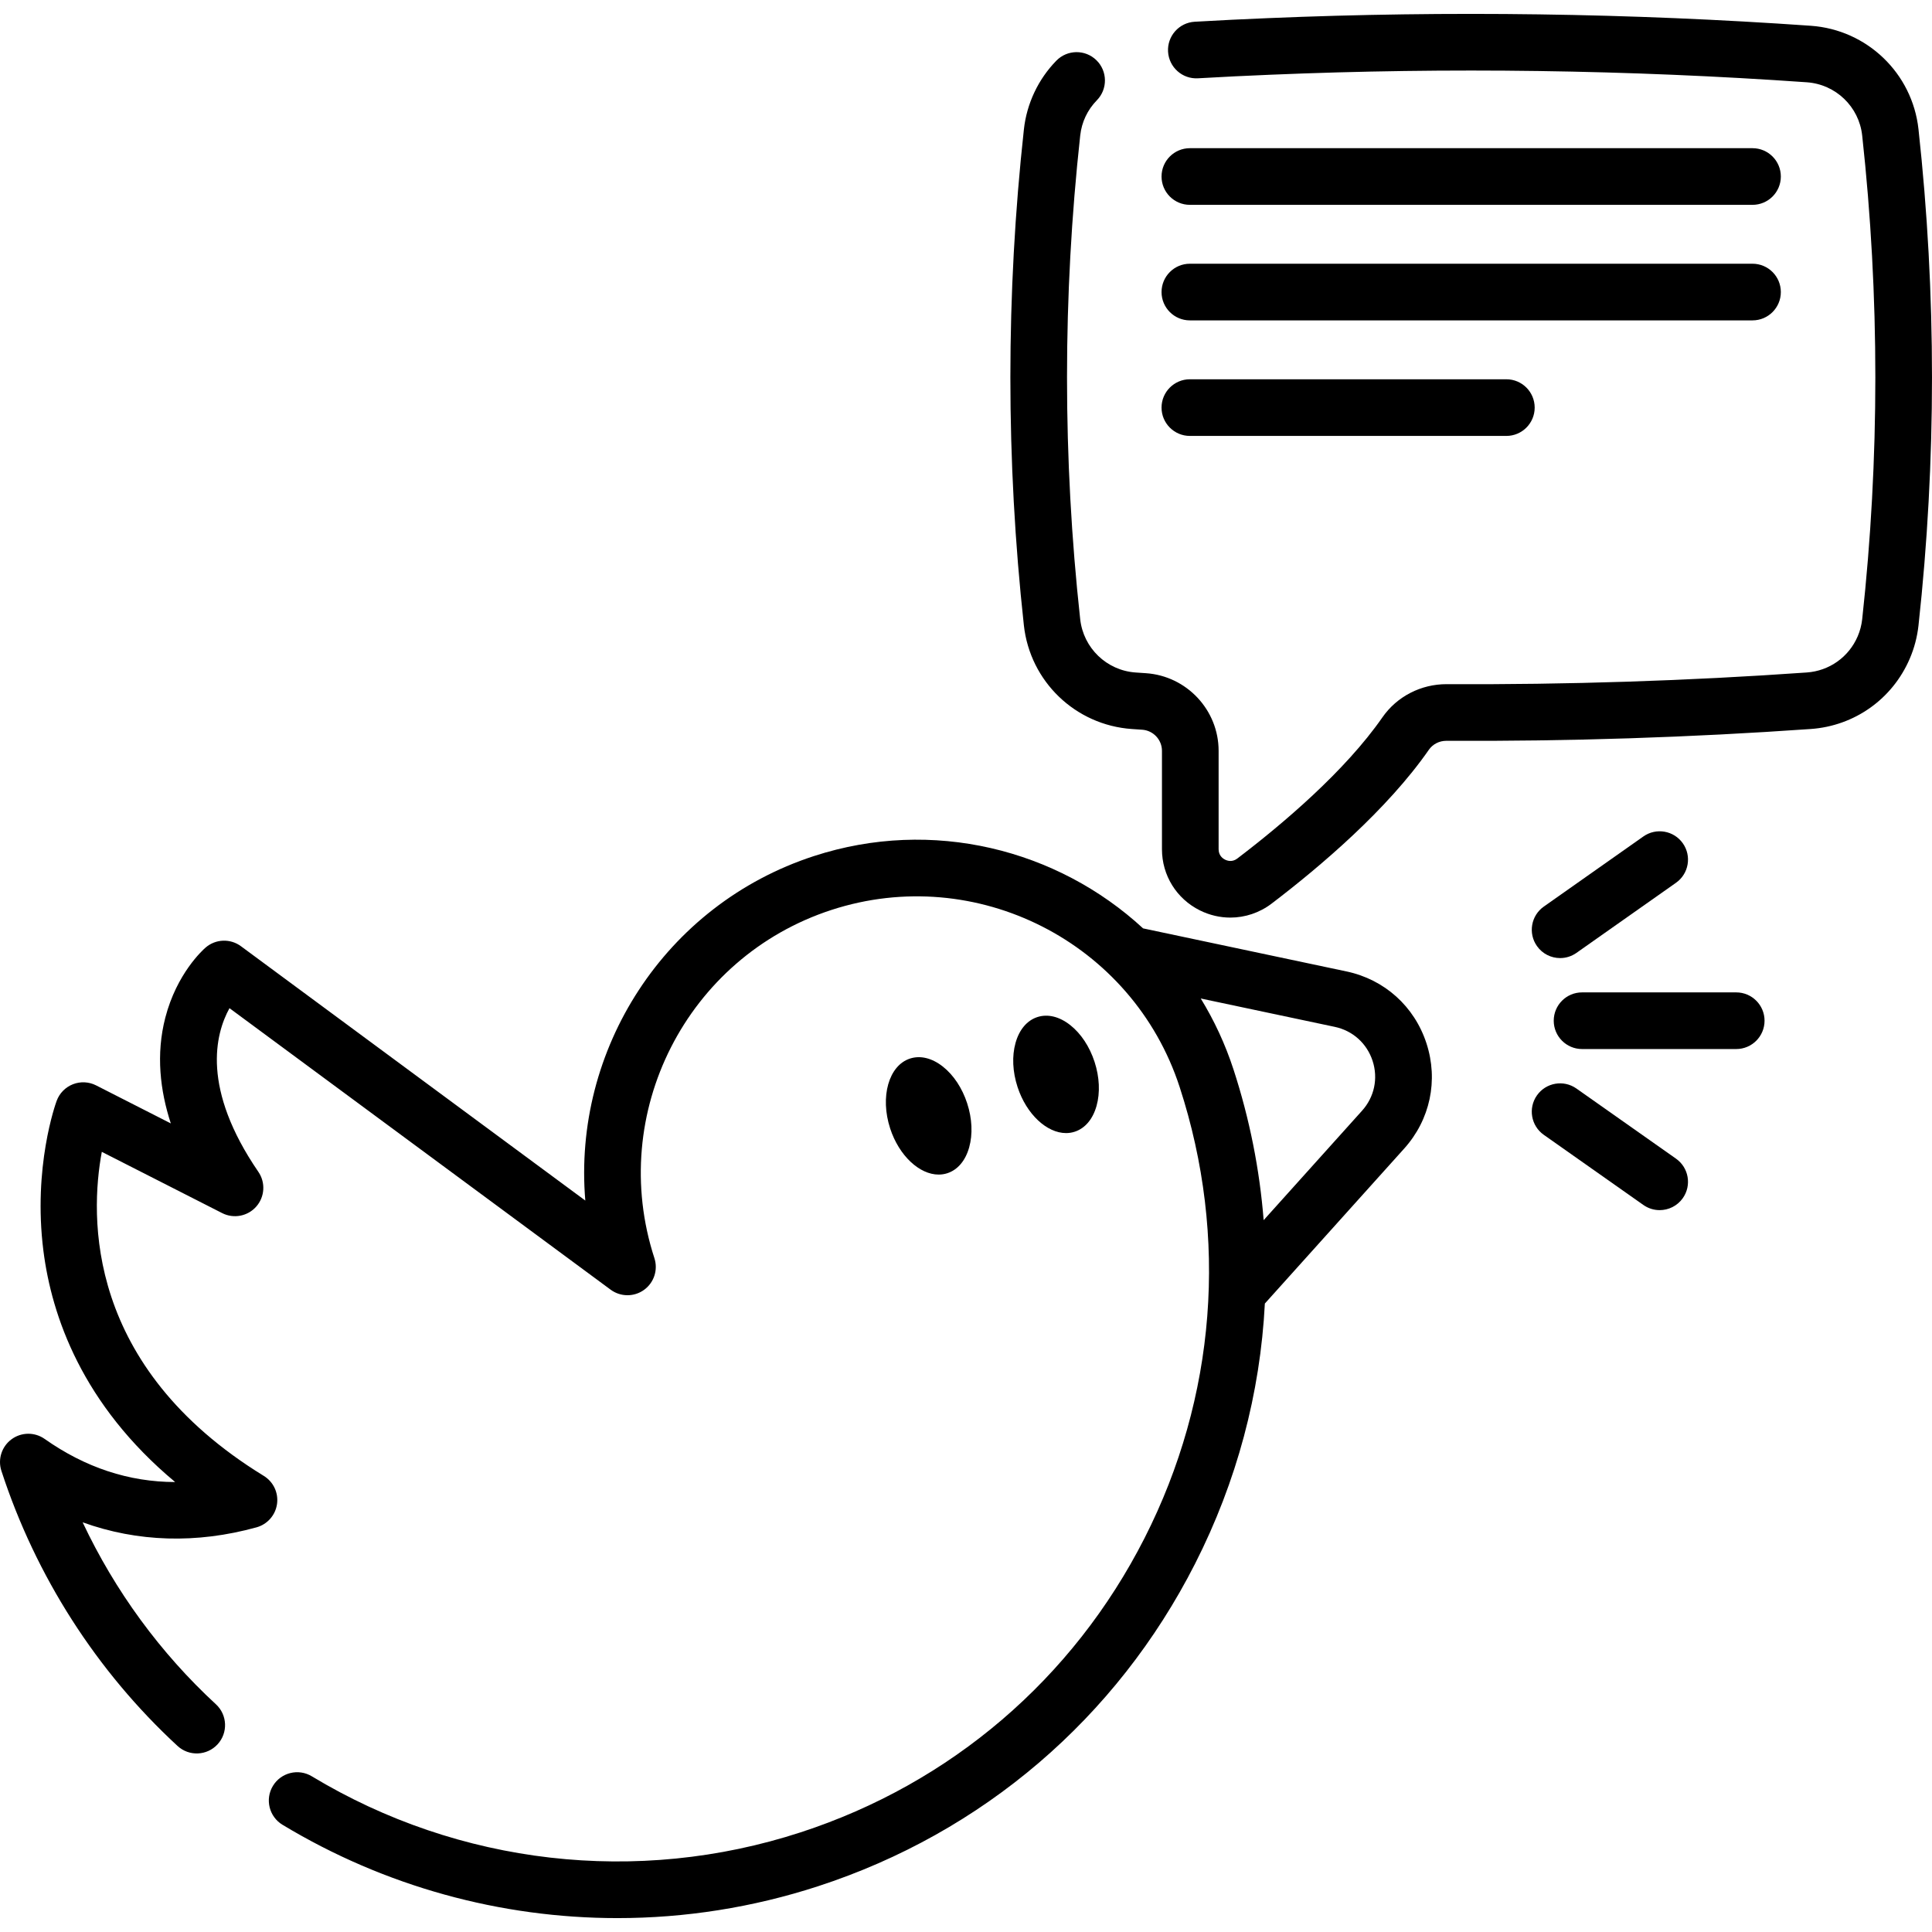 <svg id="Capa_1" enable-background="new 0 0 511.562 511.562" height="512" viewBox="0 0 511.562 511.562" width="512" xmlns="http://www.w3.org/2000/svg"><g><path d="m356.52 257.218-53.847-11.398c-22.697-20.942-55.765-29.37-87.164-19.146-39.609 12.901-63.889 51.377-60.53 91.213l-91.182-67.345c-2.822-2.085-6.713-1.934-9.365.363-.772.668-7.629 6.867-10.657 18.534-2.525 9.731-1.384 19.338 1.453 28.022l-19.785-10.07c-1.909-.972-4.143-1.081-6.138-.299s-3.56 2.379-4.301 4.389c-.26.705-6.329 17.51-3.51 39.73 2.189 17.249 10.25 40.673 34.88 61.209-12.227-.017-23.795-3.831-34.551-11.414-2.64-1.861-6.176-1.824-8.775.095-2.6 1.918-3.679 5.285-2.678 8.357 9.077 27.875 25.203 53.063 46.635 72.84 3.044 2.809 7.79 2.618 10.598-.426 2.809-3.044 2.619-7.789-.425-10.598-14.746-13.607-26.739-30.026-35.298-48.189 14.518 5.232 30.133 5.722 46.037 1.331 2.879-.795 5.013-3.222 5.431-6.18s-.958-5.881-3.505-7.443c-47.244-28.98-46.066-68.695-42.888-85.801l31.865 16.218c3.055 1.555 6.776.84 9.038-1.736s2.489-6.359.551-9.187c-15.106-22.052-11.441-36.459-7.646-43.337l100.922 74.539c2.623 1.937 6.196 1.958 8.842.051 2.645-1.907 3.754-5.305 2.745-8.406-12.488-38.351 8.543-79.71 46.881-92.196 38.353-12.488 79.711 8.547 92.197 46.892 12.955 39.761 9.65 82.186-9.307 119.46s-51.294 64.934-91.057 77.885c-43.258 14.098-90.434 8.688-129.431-14.841-3.545-2.14-8.157-.999-10.296 2.547-2.14 3.547-1 8.156 2.547 10.296 27.088 16.344 57.77 24.707 88.685 24.707 17.853 0 35.789-2.792 53.142-8.447 43.571-14.192 79.007-44.502 99.78-85.348 11.088-21.803 17.286-45.214 18.499-68.931l36.887-41.027c6.888-7.656 9.095-18.074 5.905-27.869-3.19-9.795-11.111-16.914-21.184-19.044zm4.127 36.882-26.053 28.977c-1.063-13.407-3.71-26.783-7.982-39.895-2.192-6.73-5.126-13.014-8.675-18.799l35.479 7.51c4.768 1.008 8.517 4.378 10.027 9.014 1.509 4.636.465 9.568-2.796 13.193z"/><path d="m282.272 300.022c.778 0 1.548-.117 2.296-.361 2.742-.894 4.795-3.323 5.781-6.841.976-3.482.788-7.623-.527-11.66s-3.603-7.494-6.442-9.733c-2.867-2.262-5.956-3.016-8.701-2.123-2.742.894-4.795 3.323-5.781 6.841-.976 3.482-.788 7.623.527 11.66 2.365 7.255 7.783 12.217 12.847 12.217z"/><path d="m248.542 311.009c.778 0 1.548-.117 2.297-.361 2.742-.893 4.795-3.323 5.781-6.841.975-3.482.788-7.623-.527-11.66s-3.603-7.494-6.441-9.733c-2.868-2.263-5.959-3.016-8.701-2.123-5.623 1.832-7.98 10.131-5.254 18.5 2.363 7.256 7.781 12.219 12.845 12.218z"/><path d="m507.986 34.227c-1.626-14.833-13.621-26.358-28.521-27.404-47.686-3.344-96.034-4.025-143.688-2.022-6.265.253-12.805.575-19.438.956-4.135.238-7.295 3.783-7.057 7.918.238 4.136 3.788 7.297 7.918 7.057 6.548-.376 13.002-.694 19.194-.944 47.11-1.978 94.892-1.306 142.02 1.998 7.659.538 13.825 6.458 14.66 14.074 4.649 42.51 4.649 85.619.002 128.112-.175 1.569-.575 3.086-1.189 4.516-2.355 5.491-7.524 9.16-13.495 9.575-31.404 2.211-63.471 3.254-95.338 3.092-6.825-.014-13.173 3.258-17.024 8.801-9.89 14.234-26.344 28.175-38.401 37.359-1.326 1.01-2.601.626-3.243.308s-1.717-1.101-1.717-2.768v-26.05c0-10.788-8.437-19.816-19.236-20.554l-2.749-.187c-7.662-.537-13.831-6.482-14.669-14.134-4.65-42.5-4.647-85.587.009-128.06.393-3.55 1.917-6.773 4.408-9.321 2.896-2.962 2.843-7.71-.119-10.606s-7.71-2.843-10.606.119c-4.788 4.896-7.839 11.345-8.593 18.166-4.775 43.563-4.778 87.75-.01 131.334 1.629 14.87 13.628 26.42 28.578 27.468l2.756.188c2.934.201 5.231 2.655 5.231 5.588v26.05c0 6.922 3.853 13.131 10.054 16.206 2.569 1.274 5.321 1.901 8.057 1.901 3.869 0 7.704-1.255 10.934-3.711 12.92-9.842 30.63-24.898 41.634-40.736 1.027-1.479 2.749-2.36 4.606-2.36h.027c32.24.163 64.687-.891 96.458-3.128 11.599-.806 21.65-7.943 26.231-18.62 1.196-2.782 1.974-5.732 2.315-8.786 4.769-43.594 4.769-87.8.001-131.395z"/><path d="m315.058 54.238h148.979c4.142 0 7.5-3.358 7.5-7.5s-3.358-7.5-7.5-7.5h-148.979c-4.142 0-7.5 3.358-7.5 7.5s3.358 7.5 7.5 7.5z"/><path d="m315.058 84.831h148.979c4.142 0 7.5-3.358 7.5-7.5s-3.358-7.5-7.5-7.5h-148.979c-4.142 0-7.5 3.358-7.5 7.5s3.358 7.5 7.5 7.5z"/><path d="m315.058 115.425h83.8c4.142 0 7.5-3.358 7.5-7.5s-3.358-7.5-7.5-7.5h-83.8c-4.142 0-7.5 3.358-7.5 7.5s3.358 7.5 7.5 7.5z"/><path d="m459.724 262.769h-40.821c-4.142 0-7.5 3.358-7.5 7.5s3.358 7.5 7.5 7.5h40.821c4.142 0 7.5-3.358 7.5-7.5s-3.358-7.5-7.5-7.5z"/><path d="m443.774 306.791-26.364-18.568c-3.386-2.385-8.065-1.574-10.451 1.813-2.385 3.386-1.573 8.065 1.813 10.45l26.364 18.568c1.313.925 2.82 1.369 4.313 1.369 2.357 0 4.678-1.108 6.138-3.182 2.386-3.386 1.574-8.065-1.813-10.45z"/><path d="m413.098 253.683c1.492 0 3-.444 4.313-1.369l26.364-18.568c3.386-2.385 4.198-7.064 1.813-10.45s-7.063-4.198-10.451-1.813l-26.364 18.568c-3.386 2.385-4.198 7.064-1.813 10.45 1.46 2.074 3.781 3.182 6.138 3.182z"/></g></svg>